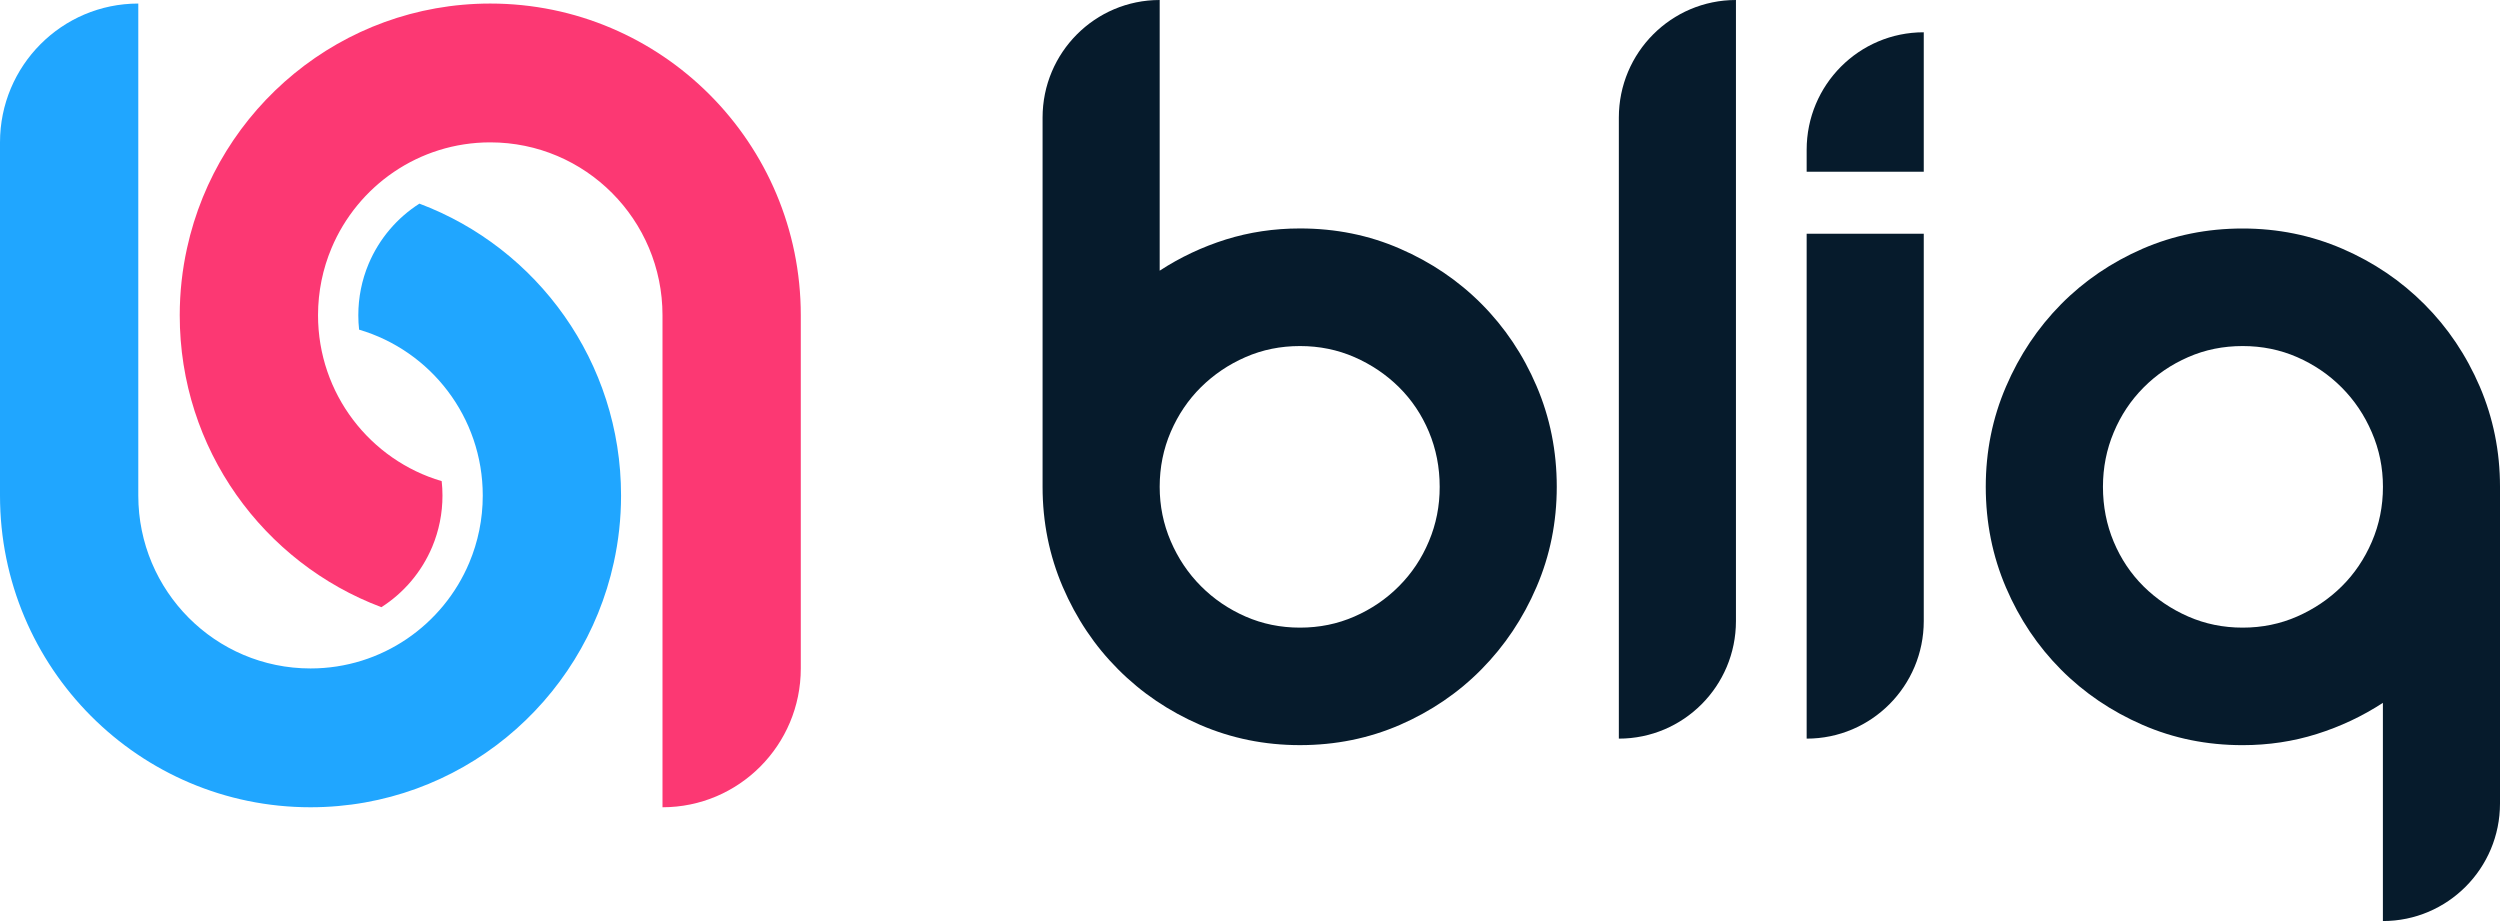 <svg width="95" height="35" viewBox="0 0 95 35" fill="none" xmlns="http://www.w3.org/2000/svg">
<g clip-path="url(#clip0_578_17289)">
<path d="M56.299 11.55C55.419 10.666 54.385 9.965 53.203 9.452C52.022 8.936 50.754 8.681 49.399 8.681C48.414 8.681 47.475 8.822 46.58 9.101C45.685 9.383 44.846 9.778 44.068 10.286V0C41.61 0 39.618 2 39.618 4.467V18.497C39.618 19.842 39.874 21.111 40.386 22.305C40.9 23.5 41.598 24.543 42.487 25.433C43.376 26.326 44.415 27.028 45.603 27.544C46.793 28.058 48.057 28.315 49.397 28.315C50.749 28.315 52.018 28.058 53.201 27.544C54.383 27.028 55.417 26.326 56.297 25.433C57.178 24.541 57.877 23.498 58.388 22.305C58.902 21.111 59.157 19.842 59.157 18.497C59.157 17.14 58.9 15.863 58.388 14.668C57.879 13.476 57.18 12.437 56.299 11.55ZM54.299 20.567C54.026 21.22 53.647 21.788 53.161 22.275C52.676 22.763 52.112 23.147 51.47 23.427C50.828 23.709 50.138 23.85 49.399 23.85C48.661 23.85 47.971 23.709 47.328 23.427C46.686 23.145 46.123 22.763 45.637 22.275C45.151 21.788 44.768 21.218 44.489 20.567C44.209 19.917 44.068 19.226 44.068 18.499C44.068 17.758 44.209 17.061 44.489 16.41C44.77 15.76 45.151 15.194 45.637 14.713C46.123 14.233 46.686 13.851 47.328 13.571C47.971 13.289 48.661 13.15 49.399 13.15C50.138 13.15 50.828 13.291 51.47 13.571C52.112 13.853 52.676 14.233 53.161 14.713C53.647 15.194 54.026 15.76 54.299 16.41C54.572 17.063 54.708 17.758 54.708 18.499C54.71 19.226 54.574 19.915 54.299 20.567Z" fill="#061B2C"/>
<path d="M94.232 14.691C93.718 13.496 93.018 12.453 92.129 11.563C91.24 10.671 90.201 9.968 89.013 9.454C87.823 8.94 86.559 8.683 85.219 8.683C83.866 8.683 82.598 8.94 81.414 9.454C80.233 9.97 79.199 10.672 78.318 11.563C77.438 12.455 76.739 13.498 76.228 14.691C75.714 15.885 75.459 17.154 75.459 18.499C75.459 19.857 75.716 21.133 76.228 22.328C76.739 23.522 77.438 24.561 78.318 25.445C79.199 26.33 80.233 27.03 81.414 27.544C82.596 28.06 83.864 28.316 85.219 28.316C86.204 28.316 87.143 28.174 88.038 27.892C88.933 27.611 89.771 27.216 90.55 26.708V35C93.008 35 95 33 95 30.533V18.497C95 17.154 94.743 15.885 94.232 14.691ZM90.13 20.588C89.85 21.238 89.468 21.806 88.983 22.285C88.497 22.765 87.933 23.145 87.291 23.427C86.649 23.709 85.959 23.85 85.221 23.85C84.482 23.85 83.792 23.709 83.15 23.427C82.508 23.145 81.944 22.765 81.458 22.285C80.973 21.804 80.594 21.238 80.321 20.588C80.048 19.935 79.912 19.24 79.912 18.499C79.912 17.772 80.048 17.081 80.321 16.431C80.594 15.778 80.973 15.21 81.458 14.723C81.944 14.235 82.508 13.851 83.15 13.571C83.792 13.289 84.482 13.15 85.221 13.15C85.959 13.15 86.649 13.291 87.291 13.571C87.933 13.853 88.497 14.235 88.983 14.723C89.468 15.21 89.852 15.78 90.13 16.431C90.411 17.081 90.552 17.772 90.552 18.499C90.552 19.238 90.411 19.935 90.13 20.588Z" fill="#061B2C"/>
<path d="M61.516 4.467V20.366V28.068C63.974 28.068 65.966 26.068 65.966 23.601V20.364V0C63.509 0 61.516 2 61.516 4.467Z" fill="#061B2C"/>
<path d="M68.653 20.366V28.068C71.111 28.068 73.103 26.068 73.103 23.6V20.364V8.882H68.653V20.366Z" fill="#061B2C"/>
<path d="M68.653 5.692V6.526H73.103V1.227C70.645 1.225 68.653 3.224 68.653 5.692Z" fill="#061B2C"/>
<path d="M15.937 7.738C15.095 8.276 14.414 9.063 14.007 10.028C13.748 10.646 13.616 11.303 13.616 11.979C13.616 12.165 13.626 12.348 13.646 12.527C16.363 13.327 18.345 15.846 18.345 18.831C18.345 19.735 18.163 20.597 17.833 21.381C16.842 23.743 14.513 25.401 11.8 25.401C8.184 25.401 5.255 22.46 5.255 18.831V8.974V0.135C2.352 0.135 0 2.497 0 5.41V18.831C0 25.373 5.283 30.676 11.8 30.676C17.444 30.676 22.161 26.696 23.323 21.381C23.504 20.559 23.6 19.707 23.6 18.831C23.602 13.75 20.414 9.419 15.937 7.738Z" fill="#20A6FF"/>
<path d="M14.493 23.073C15.335 22.535 16.016 21.747 16.423 20.783C16.682 20.164 16.814 19.508 16.814 18.831C16.814 18.646 16.804 18.462 16.784 18.283C14.067 17.484 12.085 14.964 12.085 11.979C12.085 11.075 12.268 10.213 12.597 9.43C13.588 7.067 15.917 5.41 18.63 5.41C22.246 5.41 25.175 8.35 25.175 11.979V21.836V30.676C28.078 30.676 30.43 28.313 30.43 25.401V11.979C30.43 5.438 25.147 0.135 18.63 0.135C12.986 0.135 8.269 4.115 7.107 9.43C6.926 10.251 6.83 11.103 6.83 11.979C6.826 17.061 10.014 21.391 14.493 23.073Z" fill="#FC3873"/>
</g>
<defs>
<clipPath id="clip0_578_17289">
<rect width="95" height="35" fill="white"/>
</clipPath>
</defs>
</svg>